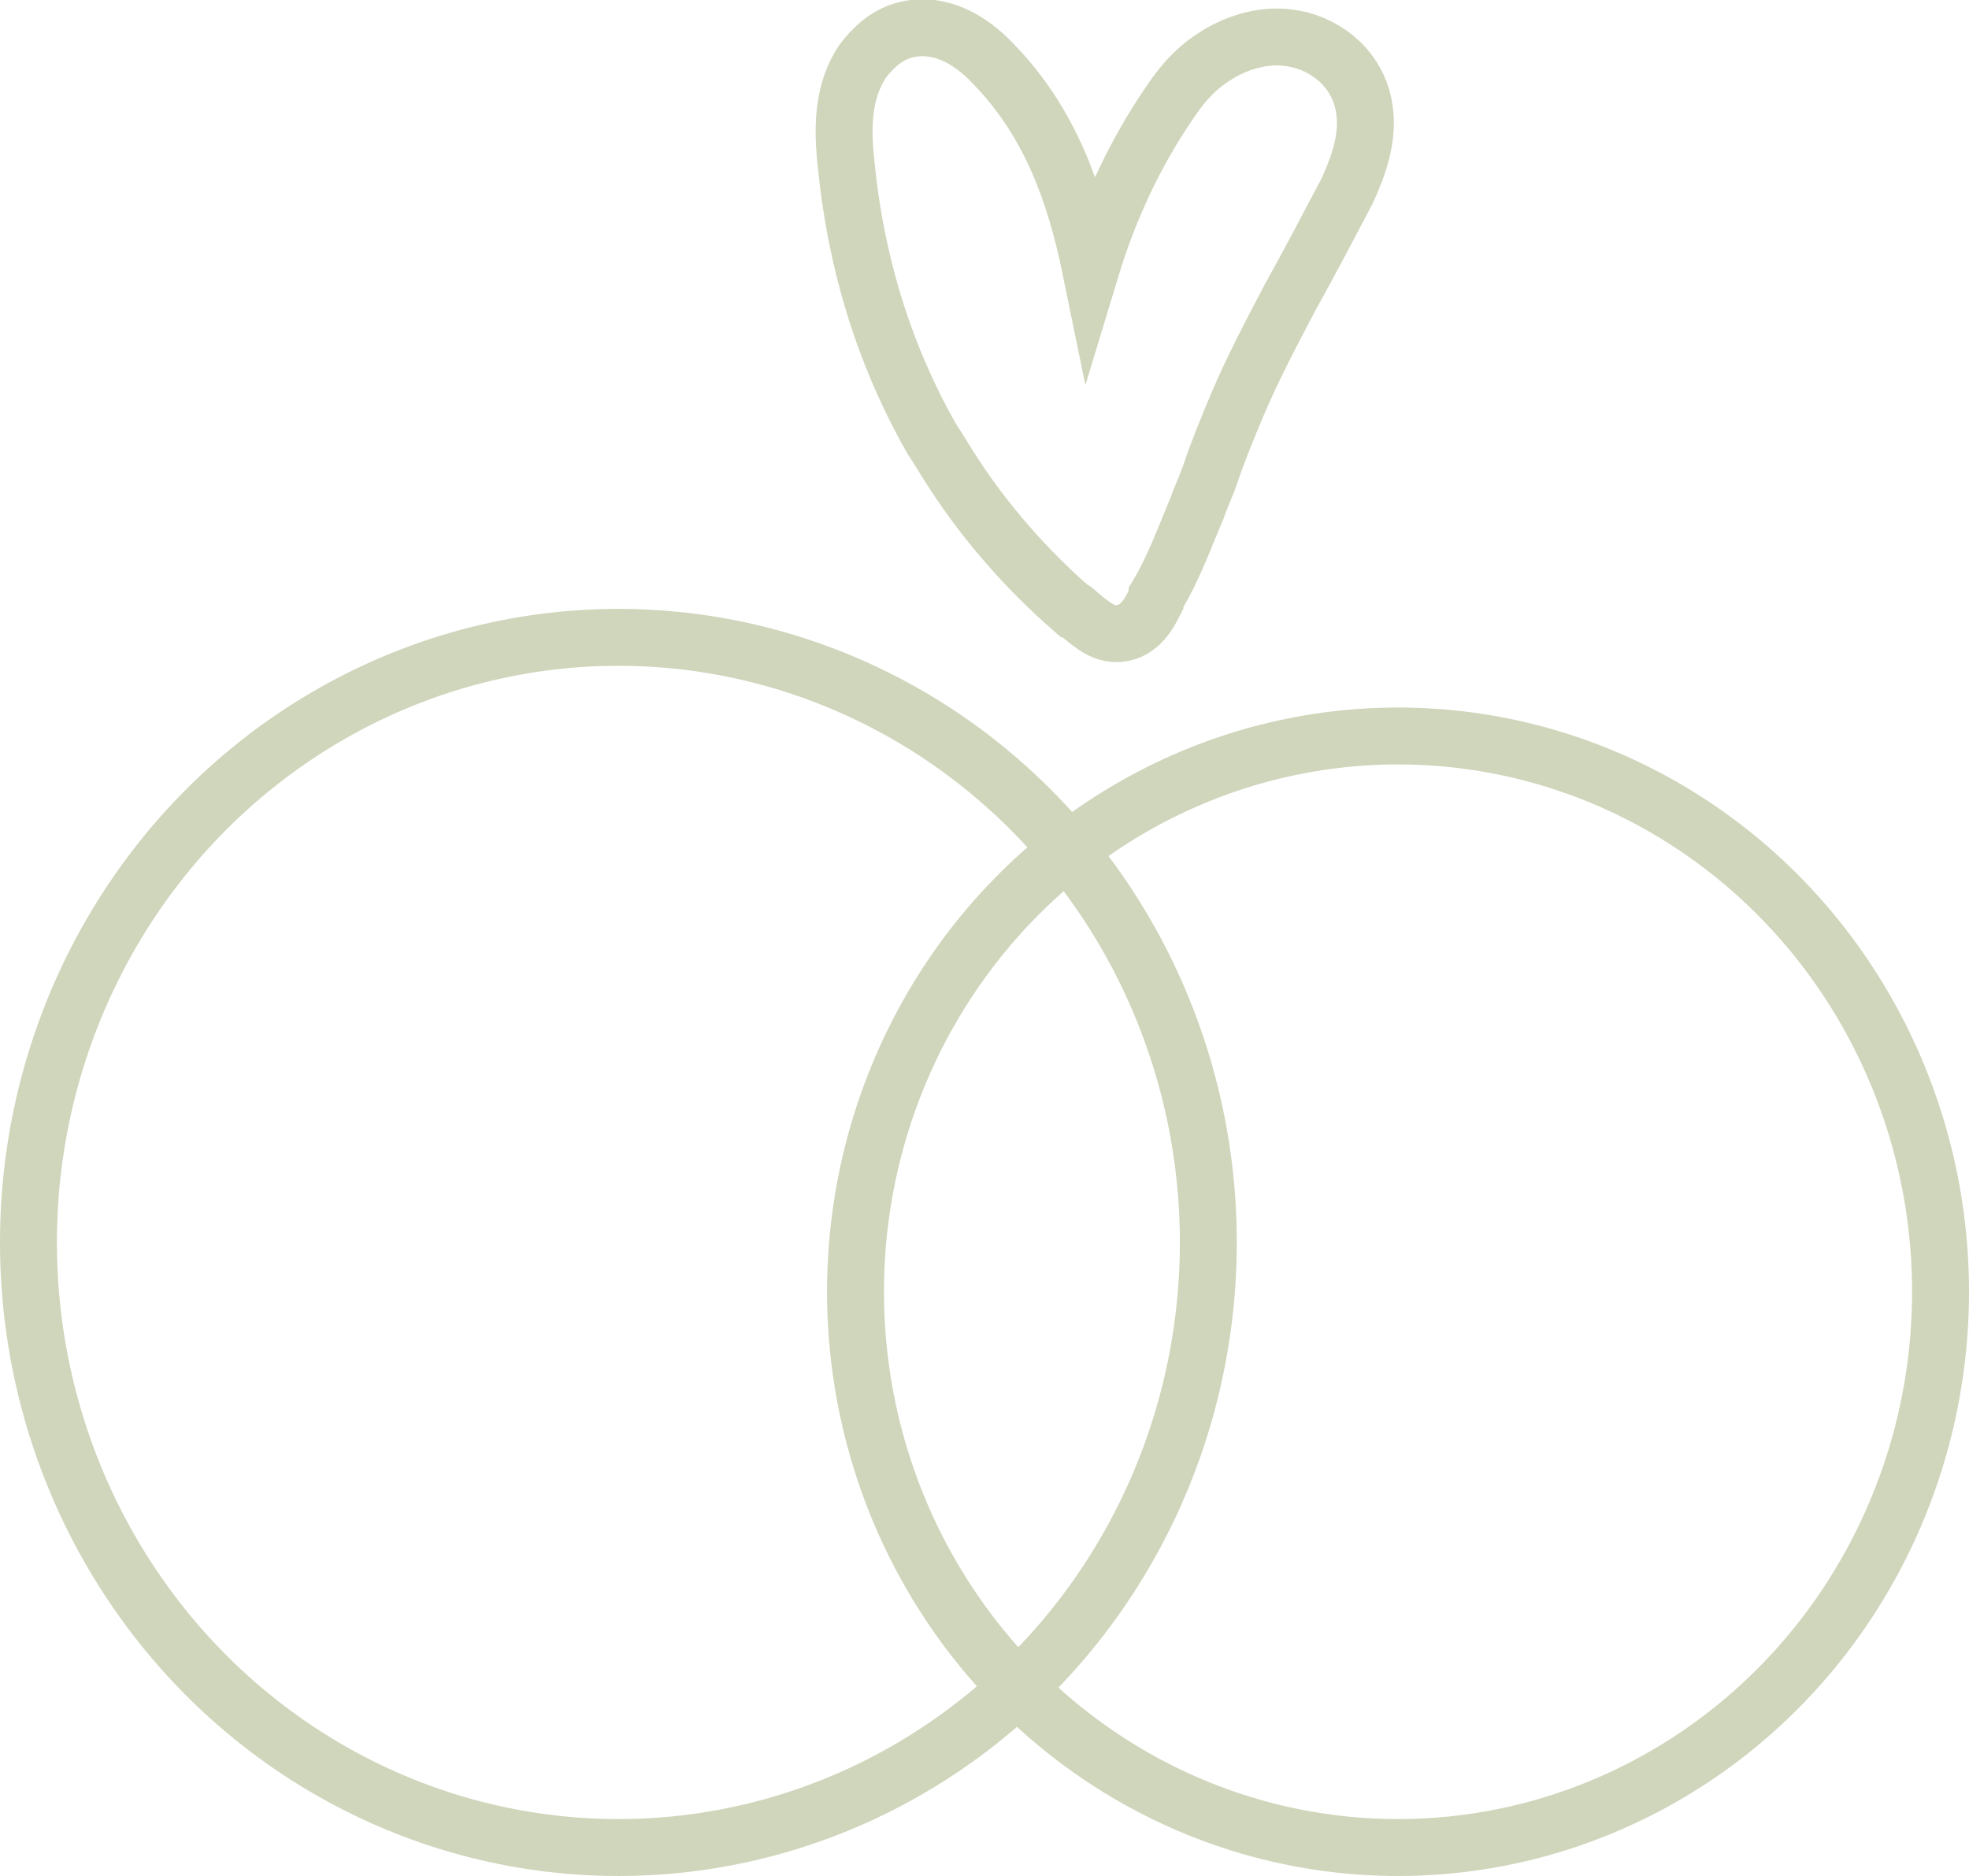 <?xml version="1.0" encoding="utf-8"?>
<!-- Generator: Adobe Illustrator 25.4.2, SVG Export Plug-In . SVG Version: 6.00 Build 0)  -->
<svg version="1.1" id="Capa_1" xmlns="http://www.w3.org/2000/svg" xmlns:xlink="http://www.w3.org/1999/xlink" x="0px" y="0px"
	 viewBox="0 0 103.8 98.9" style="enable-background:new 0 0 103.8 98.9;" xml:space="preserve">
<style type="text/css">
	.st0{fill:none;stroke:#CFD6BB;stroke-width:3;stroke-miterlimit:10;}
</style>
<g>
	<g>
		<g>
			<path class="st0" d="M58.8,33.4c-0.8,0-1.5-0.7-2-1.1c-0.1-0.1-0.2-0.2-0.3-0.2C54.1,30,52,27.6,50.3,25
				c-0.4-0.6-0.8-1.3-1.2-1.9c-2.5-4.4-4-9.3-4.5-14.5c-0.2-1.8-0.2-3.8,0.9-5.4c0.4-0.5,1.2-1.5,2.6-1.7c1.4-0.2,2.9,0.4,4.3,1.9
				c3,3.1,4.3,6.9,5.1,10.8c1-3.3,2.4-6.2,4.1-8.7C62.2,4.6,62.9,3.7,64,3c1.2-0.8,2.7-1.2,4-1c1.6,0.2,3.5,1.4,3.9,3.6
				c0.3,1.6-0.3,3.2-0.9,4.5c-1,1.9-2,3.8-3,5.6c-1,1.9-2,3.8-2.8,5.7c-0.5,1.2-1,2.4-1.4,3.6c-0.2,0.6-0.5,1.2-0.7,1.8
				c-0.6,1.4-1.2,3.1-2.1,4.6c0,0.1-0.1,0.2-0.1,0.3c-0.3,0.6-0.8,1.6-1.9,1.7C58.9,33.4,58.9,33.4,58.8,33.4z M58.8,32.3L58.8,32.3
				L58.8,32.3z"/>
		</g>
		<ellipse class="st0" cx="73.7" cy="68.1" rx="28.6" ry="29.3"/>
		<ellipse class="st0" cx="32.6" cy="65.5" rx="31.1" ry="31.9"/>
	</g>
</g>
</svg>
